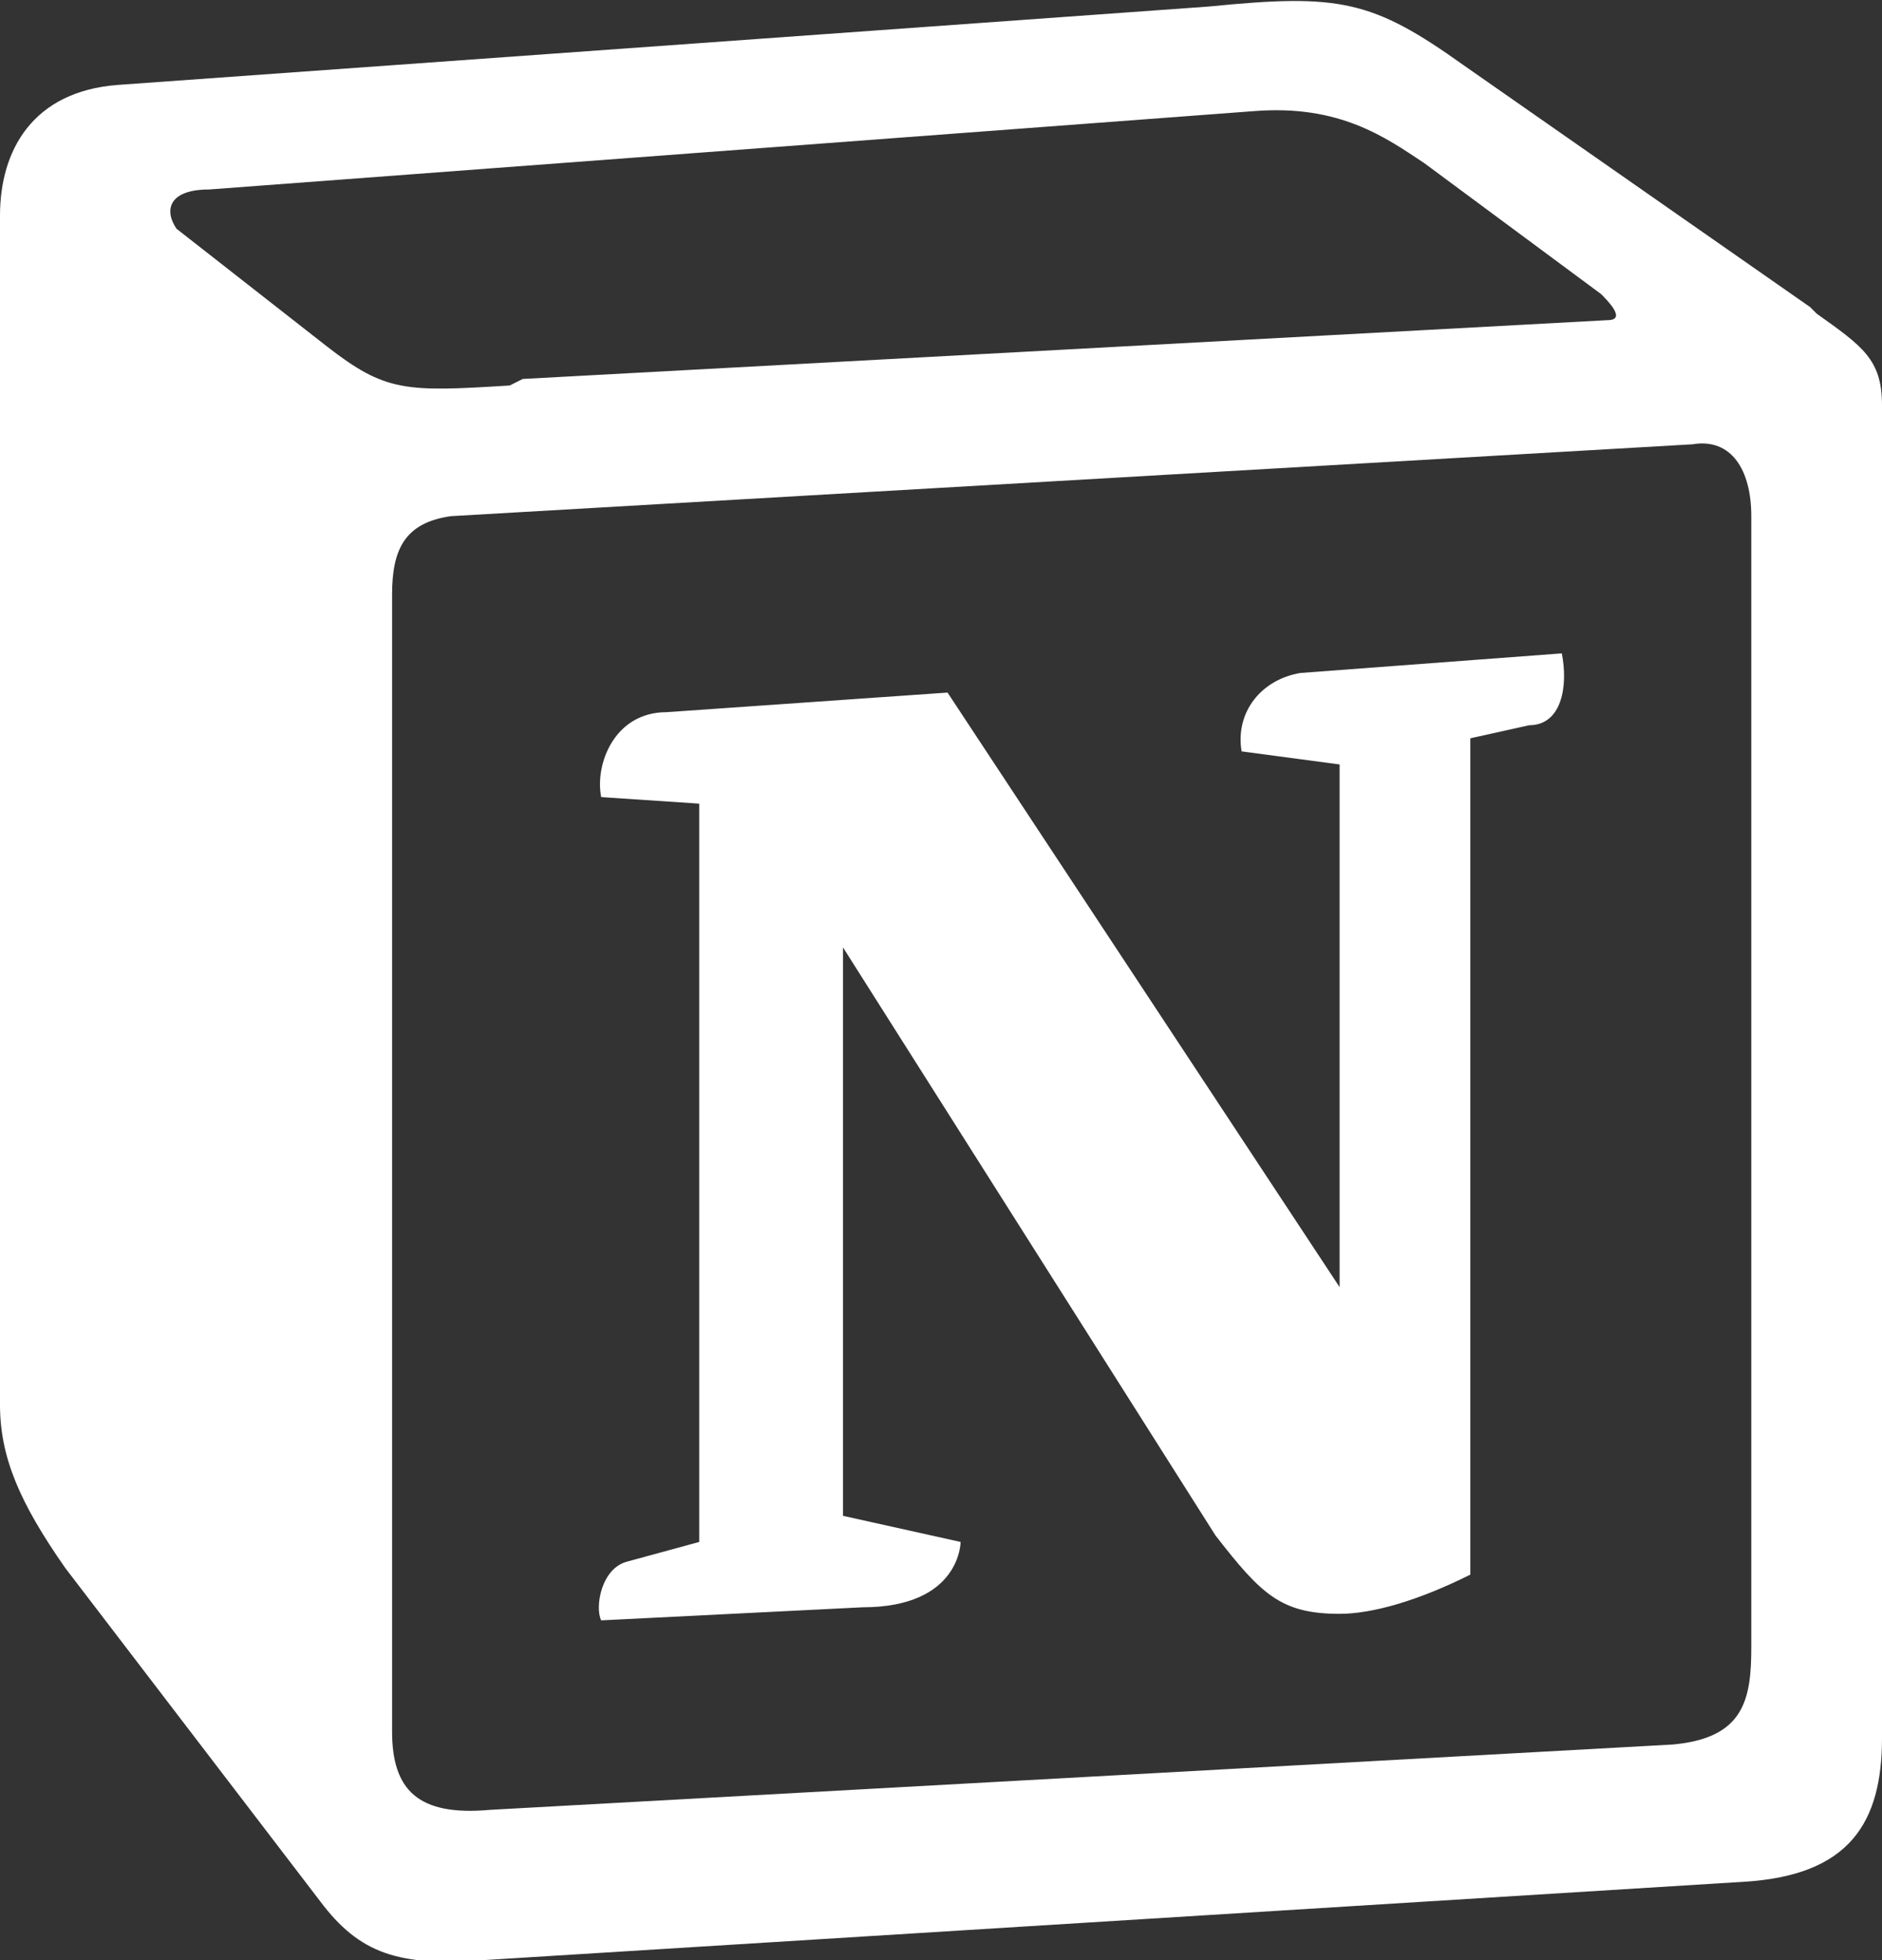 <svg xmlns="http://www.w3.org/2000/svg" viewBox="0 0 28.8 30">
  <rect x="0" y="0" width="28.8" height="30" fill="#333333" stroke="none"/>
  <path fill="#fff" d="M18.5.1L1.8 1.3c-1.3.1-1.8 1-1.8 2v18.2c0 .8.3 1.5 1 2.5l3.9 5.1c.6.8 1.2 1 2.5.9l19.3-1.2c1.6-.1 2.1-.9 2.1-2.2V6.2c0-.7-.3-.9-1-1.4l-.1-.1L22.4 1C21 0 20.5-.1 18.5.1zM7.8 5.9C6.2 6 5.9 6 5 5.3L2.7 3.5c-.2-.3-.1-.6.5-.6l16-1.2c1.3-.1 2 .4 2.6.8l2.7 2c.1.1.4.4.1.4L8 5.8l-.2.1zM6 26.5V9.1c0-.7.2-1.1.9-1.2l19-1.1c.6-.1.9.4.9 1.1v17.3c0 .8-.1 1.4-1.2 1.5l-18.1 1c-1.1.1-1.5-.3-1.5-1.2zM23.9 10c.1.5 0 1.1-.5 1.1l-.9.2v12.8c-.8.4-1.5.6-2 .6-.9 0-1.2-.3-1.9-1.2l-5.7-9v8.7l1.8.4s0 1-1.5 1l-4 .2c-.1-.2 0-.8.4-.9l1.1-.3V12.3l-1.5-.1c-.1-.5.2-1.3 1-1.3l4.3-.3 6 9.1v-8l-1.5-.2c-.1-.6.3-1.1.9-1.2l4-.3z"/>
</svg>
